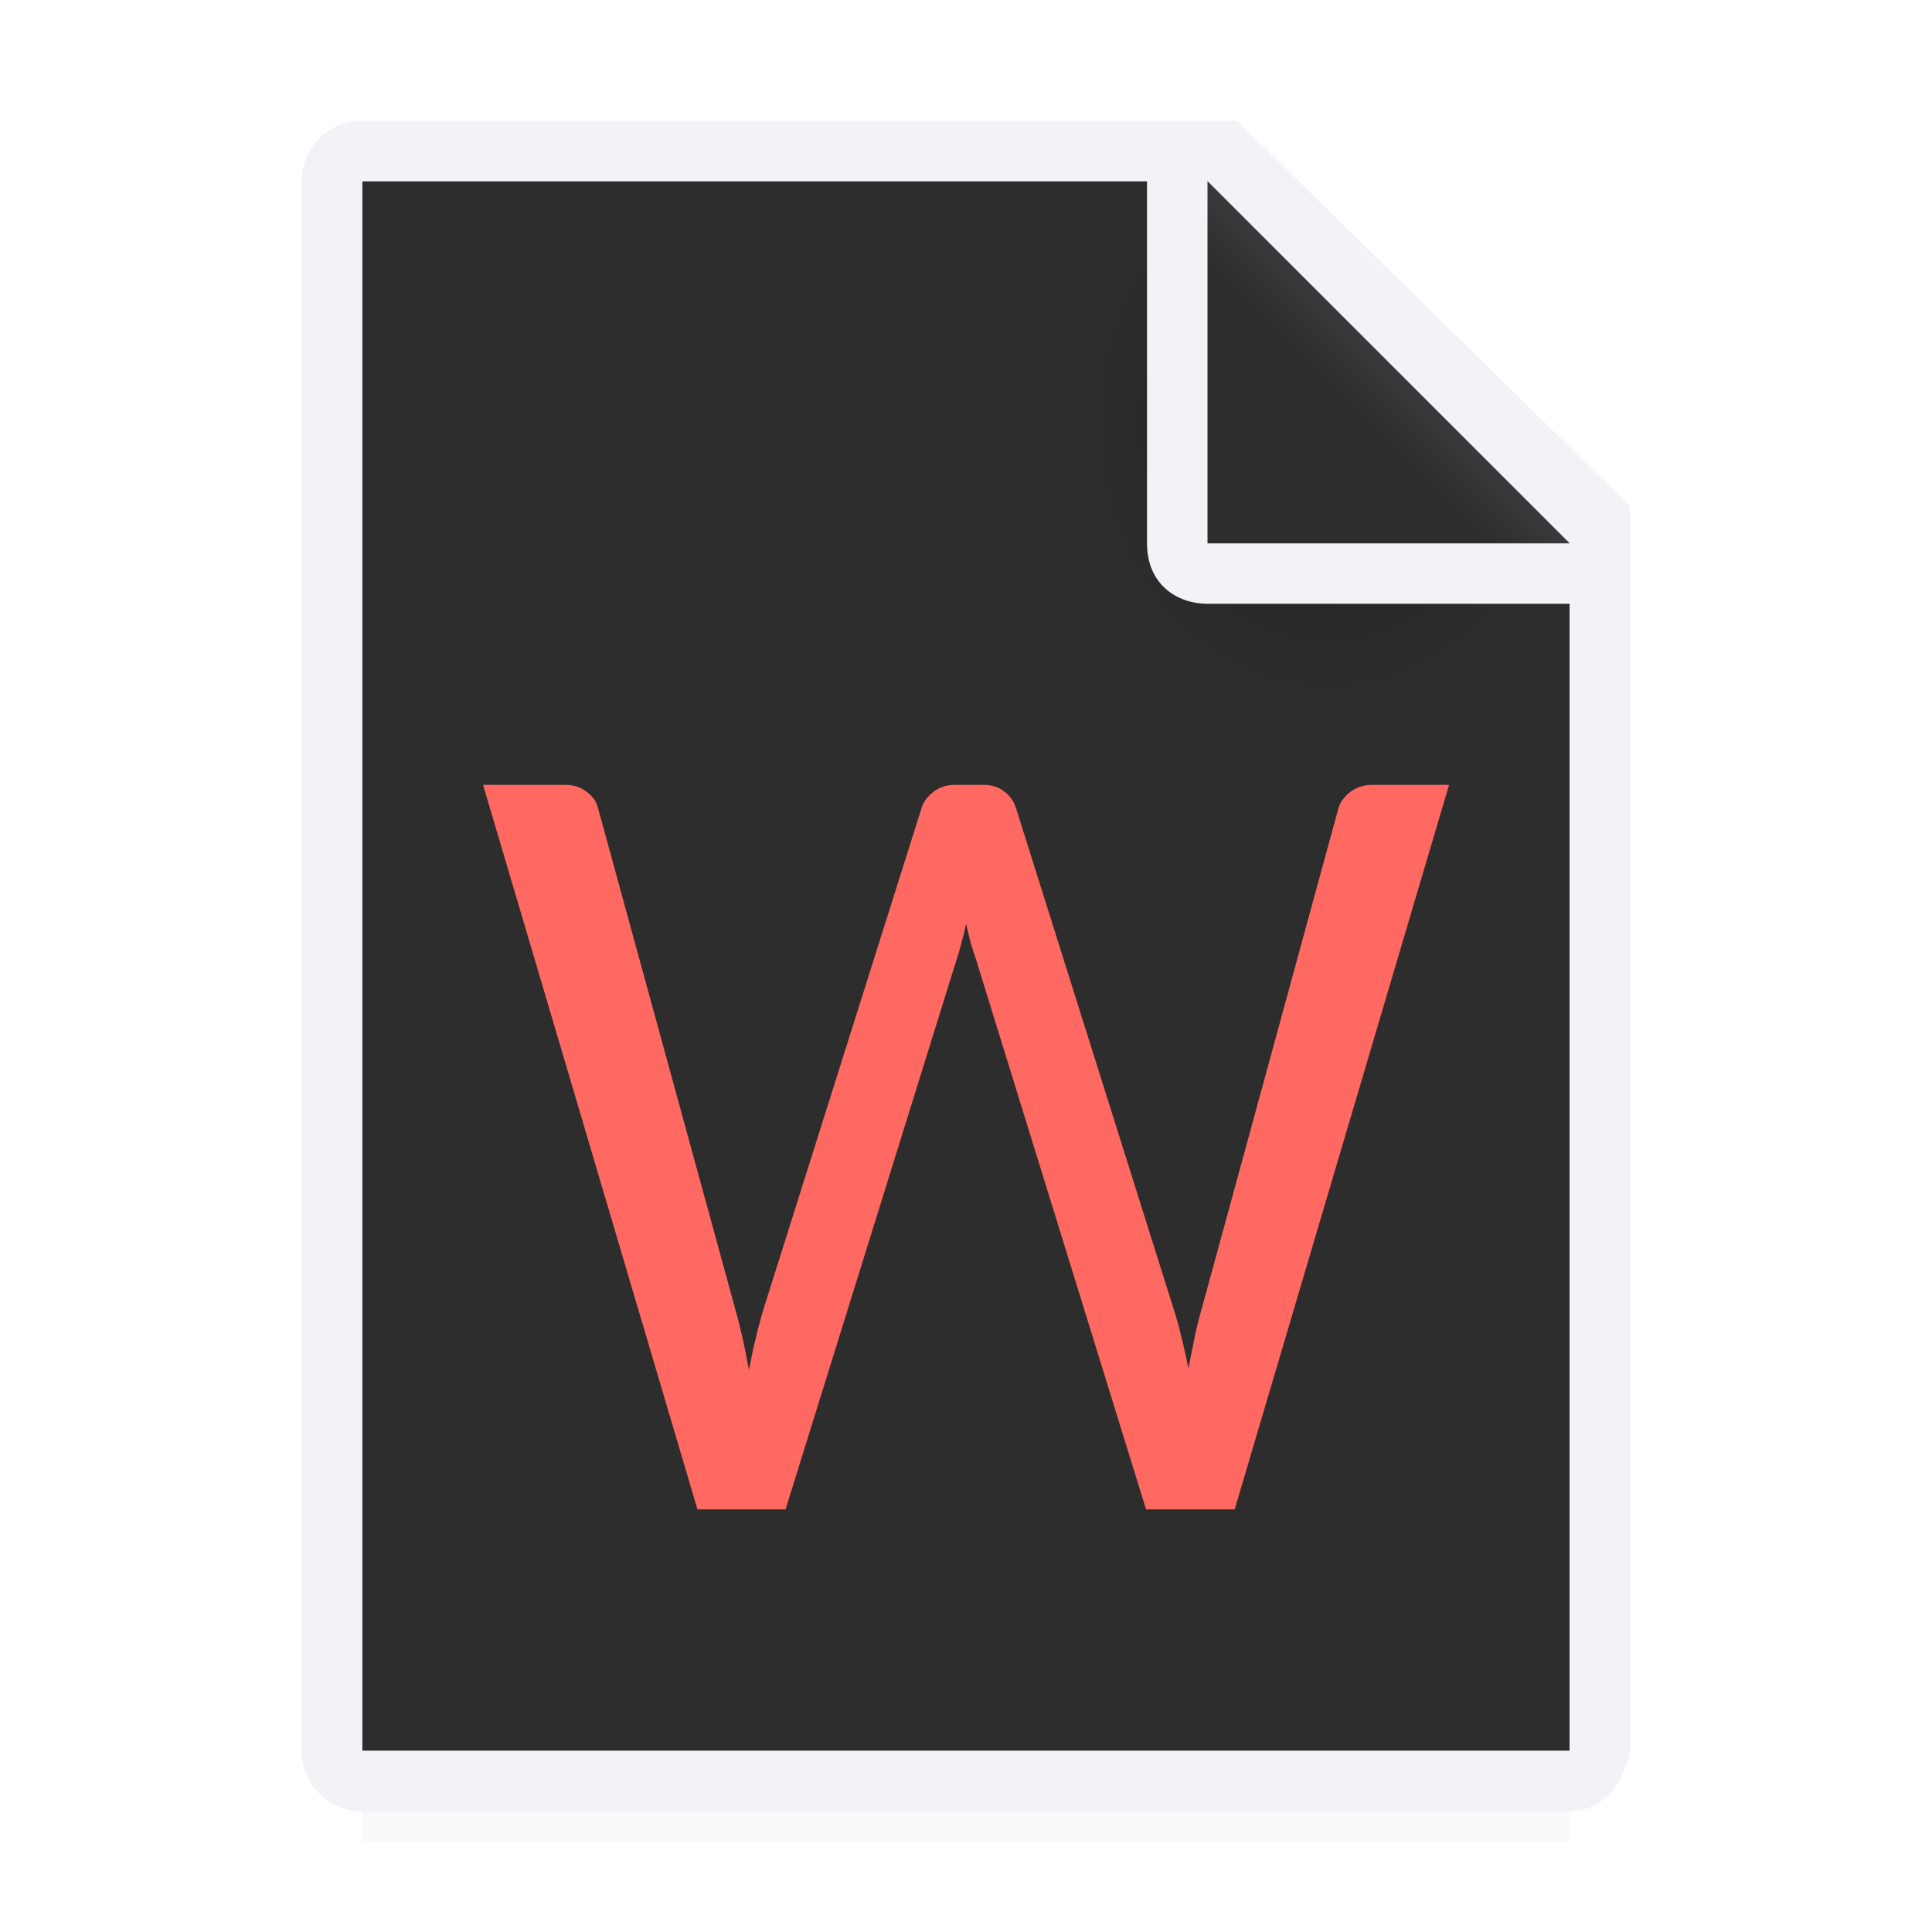 <svg viewBox="0 0 32 32" xmlns="http://www.w3.org/2000/svg" xmlns:xlink="http://www.w3.org/1999/xlink"><filter id="a" color-interpolation-filters="sRGB" height="1.095" width="1.097" x="-.049" y="-.047"><feGaussianBlur stdDeviation=".366"/></filter><radialGradient id="b" cx="22" cy="9.077" gradientTransform="matrix(1.3 0 -0 1.5 -6.6 -6.615)" gradientUnits="userSpaceOnUse" r="10"><stop offset="0" stop-color="#1c1c1e"/><stop offset=".3" stop-color="#2d2d2d"/><stop offset="1" stop-color="#2d2d2d"/></radialGradient><linearGradient id="c" gradientUnits="userSpaceOnUse" x1="20" x2="23" y1="9" y2="6"><stop offset="0" stop-color="#2d2d2d"/><stop offset=".78" stop-color="#2d2d2d"/><stop offset="1" stop-color="#3a3a3c"/></linearGradient><path d="m6 27.941h20v2.559h-20z" filter="url(#a)" opacity=".15" stroke-width="1.015"/><path d="m6 3v26h19.998l.002-19-7-7z" fill="url(#b)"/><path d="m5.998 2c-.554 0-1 .446-1 1v26c0 .554.446 1 1 1h20c.554 0 .892-.457 1-1v-10.109-10.505l-6.508-6.385zm0 1h13v6c0 .673.491 1 1 1h6v19h-20z" fill="#f2f2f7"/><path d="m20 9h6l-6-6z" fill="url(#c)" fill-rule="evenodd"/><path d="m8 13h1.362q.205 0 .347.11.151.1.196.274l2.269 8.283q.125.438.231 1.023.053-.283.116-.539.062-.265.133-.493l2.607-8.265q.044-.155.196-.274.151-.119.356-.119h.472q.214 0 .347.11.142.1.196.274l2.607 8.283q.071.219.133.475.062.247.116.521.053-.274.107-.53.053-.256.116-.466l2.26-8.274q.044-.155.196-.274.16-.119.365-.119h1.273l-3.551 12h-1.468l-2.812-9.096q-.044-.128-.089-.274-.036-.155-.08-.329-.036.174-.08.329-.036.146-.08.274l-2.83 9.096h-1.459l-3.551-12z" fill="#ff6961"/></svg>